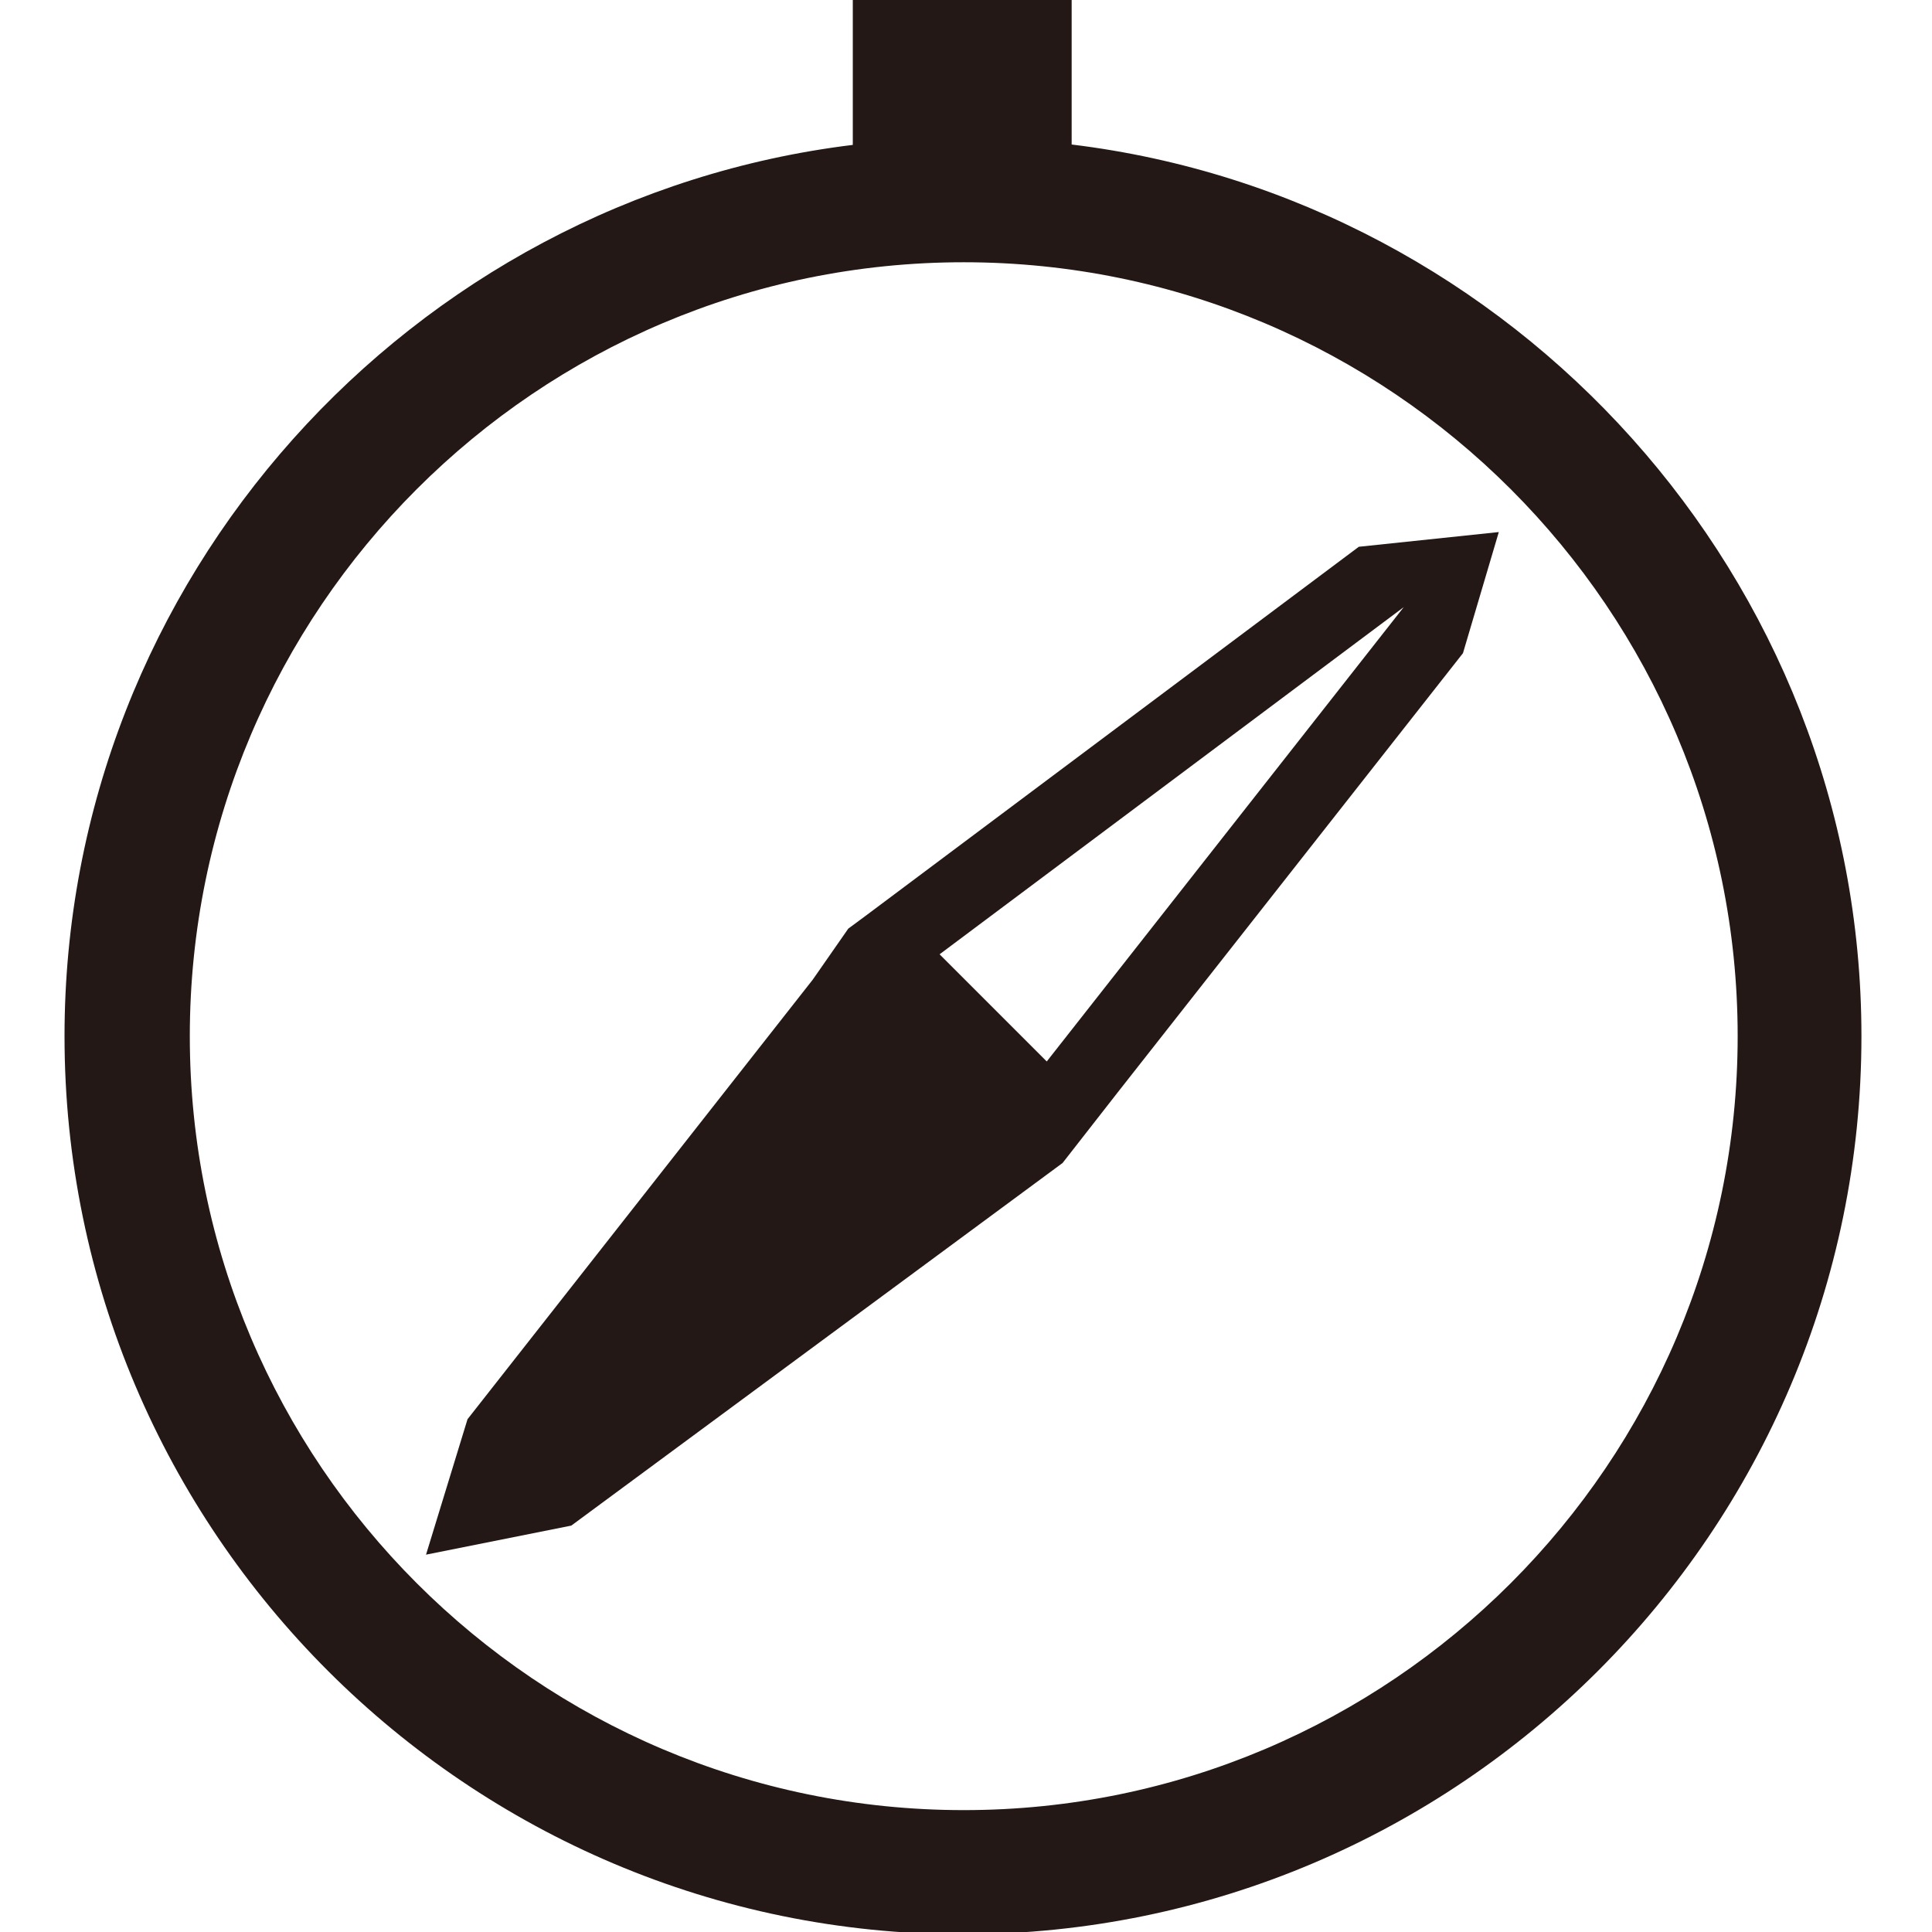 <?xml version="1.0" encoding="utf-8"?>
<!-- Generator: Adobe Illustrator 18.0.0, SVG Export Plug-In . SVG Version: 6.00 Build 0)  -->
<!DOCTYPE svg PUBLIC "-//W3C//DTD SVG 1.1//EN" "http://www.w3.org/Graphics/SVG/1.1/DTD/svg11.dtd">
<svg version="1.1" id="图层_1" xmlns="http://www.w3.org/2000/svg" xmlns:xlink="http://www.w3.org/1999/xlink" x="0px" y="0px"
	 viewBox="0 0 512 512" enable-background="new 0 0 512 512" xml:space="preserve">
<path fill="#231815" d="M284,38.3V0h-58v38.4C109,52.7,17.1,153.2,17.1,274.6c0,131.3,106.9,238,238.1,238
	c131.3,0,238.1-106.8,238.1-238C493.3,153.1,401,52.5,284,38.3z M255.4,479.7c-113.1,0-205.1-92-205.1-205.1s92-205.1,205.1-205.1
	s205.1,92,205.1,205.1S368.5,479.7,255.4,479.7z"/>
<path fill="#231815" d="M360.1,144.9l-130.7,97.8l-4.6,3.4l-9.4,13.5l-91.5,116.5L112.9,412l38.5-7.7l130.2-96.1l14.6-18.7
	l91.5-116.4l9.5-32.1L360.1,144.9z M277.4,281.3L249,252.9l123-92L277.4,281.3z"/>
</svg>
